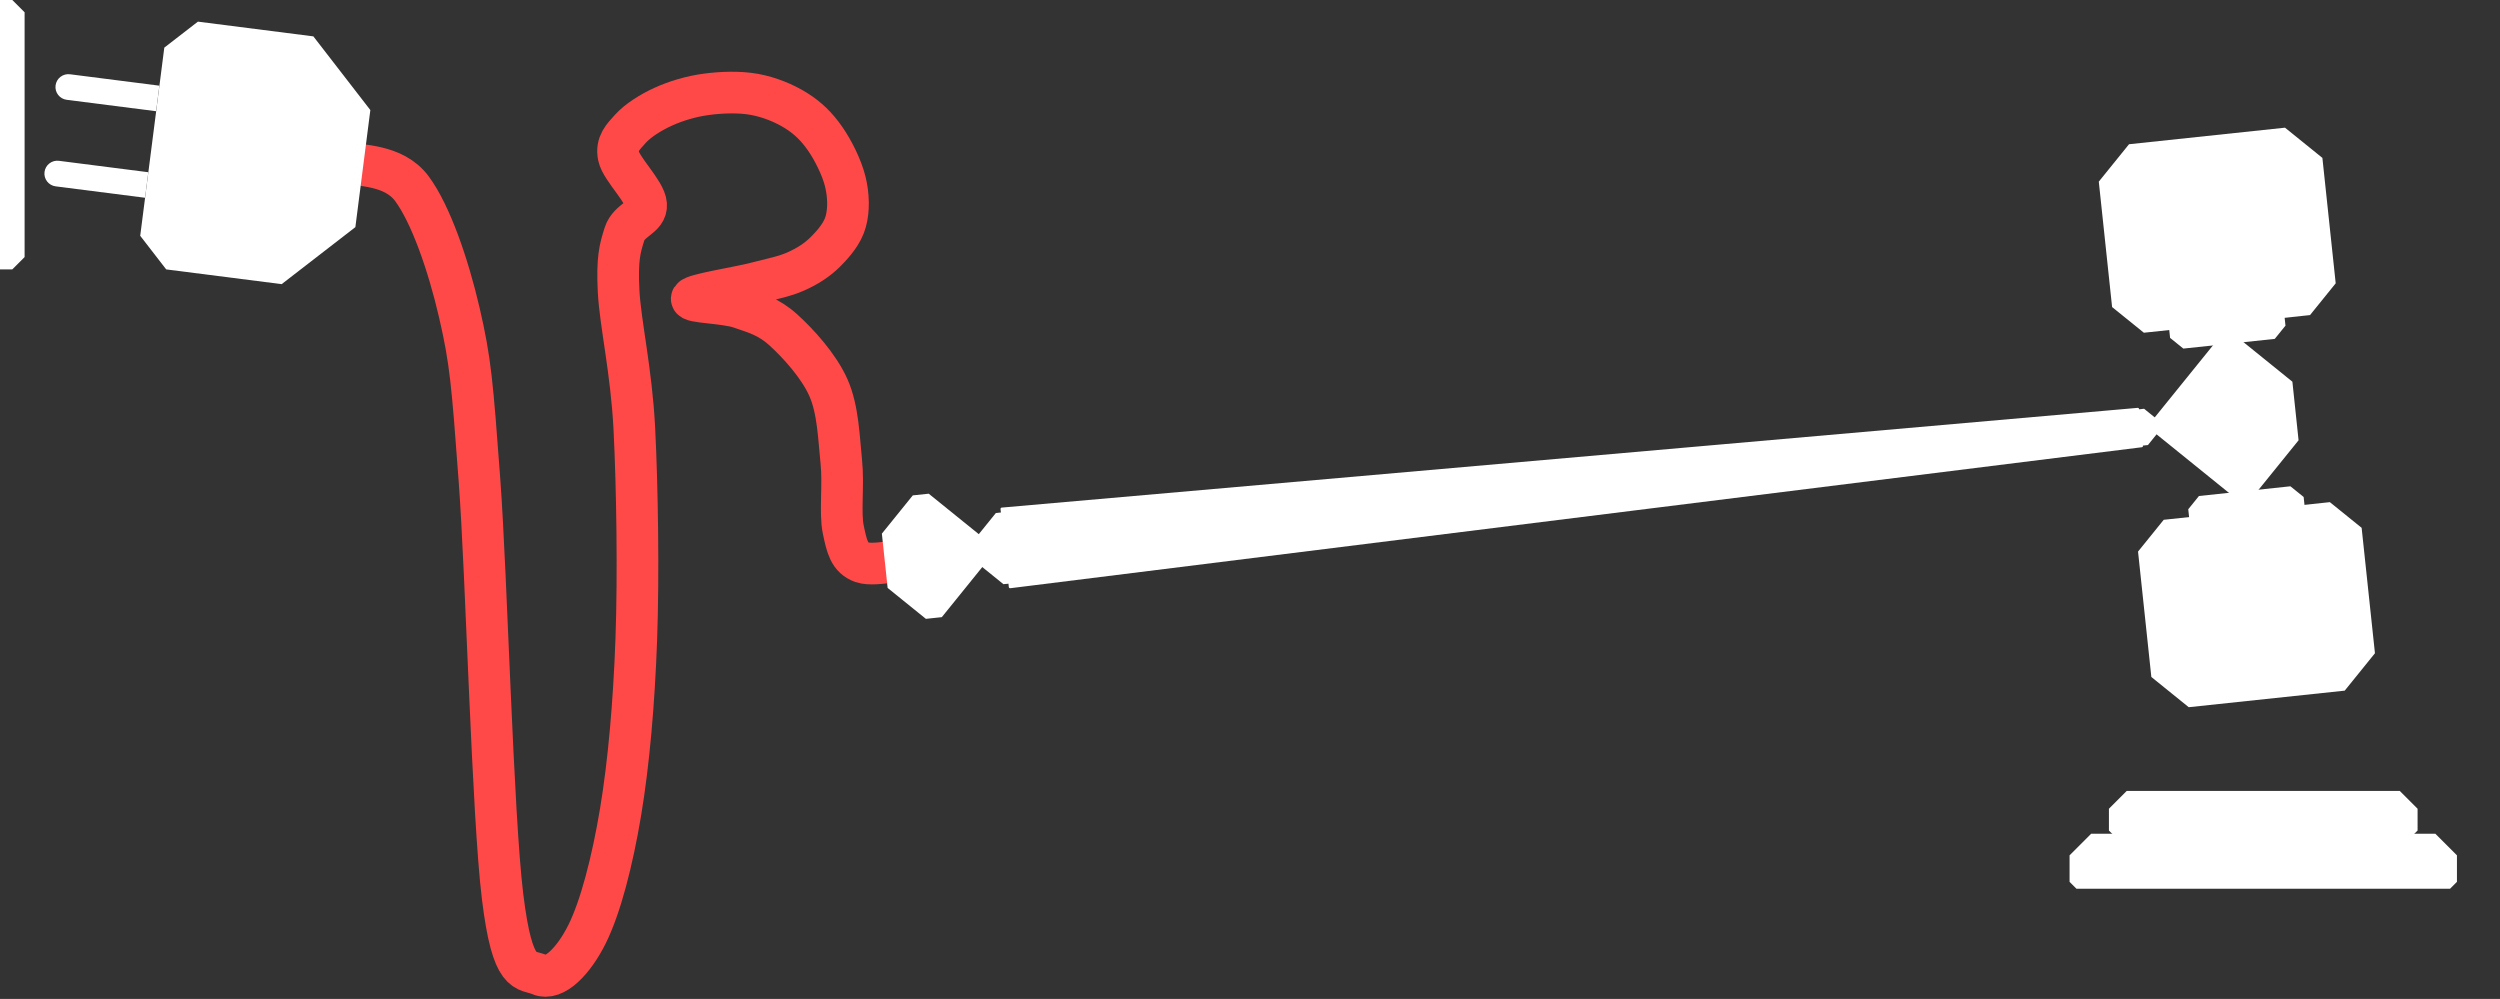 <?xml version="1.0" standalone="yes"?>

<svg version="1.1" viewBox="0.0 0.0 960.226 383.685" fill="none" stroke="none" stroke-linecap="square" stroke-miterlimit="10" xmlns="http://www.w3.org/2000/svg" xmlns:xlink="http://www.w3.org/1999/xlink"><rect x="0.0" y="0.0" width="960.226" height="383.685" fill="#333333" stroke="none"/><clipPath id="p.0"><path d="m0 0l960.226 0l0 383.685l-960.226 0l0 -383.685z" clip-rule="nonzero"></path></clipPath><g clip-path="url(#p.0)"><path fill="#000000" fill-opacity="0.0" d="m0 0l960.226 0l0 383.685l-960.226 0z" fill-rule="nonzero"></path><path fill="#000000" fill-opacity="0.0" d="m133.684 62.3c4.091 1.699 17.422 0.567 24.546 10.197c7.124 9.629 13.874 28.919 18.197 47.58c4.323 18.661 4.971 27.001 7.74 64.386c2.769 37.385 5.003 128.264 8.874 159.921c3.871 31.657 8.937 27.629 14.349 30.021c5.413 2.392 12.965 -5.253 18.126 -15.669c5.161 -10.416 9.693 -27.945 12.84 -46.827c3.147 -18.881 5.161 -41.916 6.042 -66.462c0.881 -24.545 0.377 -58.531 -0.756 -80.811c-1.133 -22.28 -5.413 -40.405 -6.042 -52.866c-0.629 -12.462 0.503 -16.364 2.265 -21.903c1.762 -5.538 8.687 -6.356 8.31 -11.328c-0.378 -4.972 -9.568 -13.658 -10.575 -18.504c-1.007 -4.846 1.669 -7.394 4.533 -10.572c2.864 -3.178 7.802 -6.293 12.648 -8.496c4.846 -2.203 10.606 -3.935 16.428 -4.722c5.822 -0.787 12.745 -1.038 18.504 0c5.759 1.038 11.516 3.399 16.047 6.231c4.531 2.832 7.995 6.23 11.142 10.761c3.147 4.531 6.419 11.109 7.74 16.428c1.322 5.318 1.448 10.983 0.189 15.483c-1.259 4.5 -4.562 8.339 -7.74 11.517c-3.178 3.178 -6.831 5.537 -11.331 7.551c-4.5 2.014 -8.998 2.802 -15.669 4.533c-6.671 1.731 -23.381 4.28 -24.357 5.853c-0.975 1.573 12.651 1.574 18.504 3.588c5.853 2.014 10.95 3.367 16.614 8.496c5.664 5.129 13.657 13.847 17.37 22.281c3.714 8.434 3.967 19.258 4.911 28.32c0.944 9.063 -0.588 19.604 0.753 26.055c1.341 6.451 2.29 10.92 7.294 12.651c5.004 1.731 18.939 -1.888 22.727 -2.265" fill-rule="nonzero"></path><path stroke="#ff4949" stroke-width="16.0" stroke-linejoin="round" stroke-linecap="butt" d="m133.684 62.3c4.091 1.699 17.422 0.567 24.546 10.197c7.124 9.629 13.874 28.919 18.197 47.58c4.323 18.661 4.971 27.001 7.74 64.386c2.769 37.385 5.003 128.264 8.874 159.921c3.871 31.657 8.937 27.629 14.349 30.021c5.413 2.392 12.965 -5.253 18.126 -15.669c5.161 -10.416 9.693 -27.945 12.84 -46.827c3.147 -18.881 5.161 -41.916 6.042 -66.462c0.881 -24.545 0.377 -58.531 -0.756 -80.811c-1.133 -22.28 -5.413 -40.405 -6.042 -52.866c-0.629 -12.462 0.503 -16.364 2.265 -21.903c1.762 -5.538 8.687 -6.356 8.31 -11.328c-0.378 -4.972 -9.568 -13.658 -10.575 -18.504c-1.007 -4.846 1.669 -7.394 4.533 -10.572c2.864 -3.178 7.802 -6.293 12.648 -8.496c4.846 -2.203 10.606 -3.935 16.428 -4.722c5.822 -0.787 12.745 -1.038 18.504 0c5.759 1.038 11.516 3.399 16.047 6.231c4.531 2.832 7.995 6.23 11.142 10.761c3.147 4.531 6.419 11.109 7.74 16.428c1.322 5.318 1.448 10.983 0.189 15.483c-1.259 4.5 -4.562 8.339 -7.74 11.517c-3.178 3.178 -6.831 5.537 -11.331 7.551c-4.5 2.014 -8.998 2.802 -15.669 4.533c-6.671 1.731 -23.381 4.28 -24.357 5.853c-0.975 1.573 12.651 1.574 18.504 3.588c5.853 2.014 10.95 3.367 16.614 8.496c5.664 5.129 13.657 13.847 17.37 22.281c3.714 8.434 3.967 19.258 4.911 28.32c0.944 9.063 -0.588 19.604 0.753 26.055c1.341 6.451 2.29 10.92 7.294 12.651c5.004 1.731 18.939 -1.888 22.727 -2.265" fill-rule="nonzero"></path><path fill="#ffffff" d="m803.214 320.217l132.163 0l8.312 8.312l0 10.179l-2.643 2.643l-143.502 0l-2.643 -2.643l0 -10.179z" fill-rule="nonzero"></path><path fill="#ffffff" d="m816.855 303.791l104.875 0l6.838 6.838l0 8.374l-2.174 2.174l-114.203 0l-2.174 -2.174l0 -8.374z" fill-rule="nonzero"></path><path fill="#ffffff" d="m9.449 98.74l0 -94.016l-4.724 -4.724l-4.724 0l0 0l0 103.465l0 0l4.724 0z" fill-rule="nonzero"></path><path fill="#ffffff" d="m53.857 90.571l9.248 -72.273l12.911 -9.986l44.342 5.659l21.89 28.305l-5.753 44.963l-28.314 21.897l-44.342 -5.659z" fill-rule="nonzero"></path><path fill="#ffffff" d="m17.099 66.045l0 0l0 0c0.166 -1.301 0.842 -2.483 1.879 -3.285c1.037 -0.803 2.351 -1.16 3.652 -0.994l34.337 4.382c4.5776367E-5 7.6293945E-6 7.6293945E-5 4.5776367E-5 7.247925E-5 9.1552734E-5l-1.252 9.811l0 0c-3.8146973E-6 4.5776367E-5 -4.5776367E-5 7.6293945E-5 -9.1552734E-5 6.866455E-5l-34.337 -4.382l0 0c-2.709 -0.346 -4.625 -2.822 -4.279 -5.531z" fill-rule="nonzero"></path><path fill="#ffffff" d="m21.342 32.803l0 0l0 0c0.166 -1.301 0.842 -2.483 1.879 -3.285c1.037 -0.803 2.351 -1.16 3.652 -0.994l34.337 4.382c4.5776367E-5 7.6293945E-6 7.6293945E-5 4.5776367E-5 7.247925E-5 9.1552734E-5l-1.252 9.811l0 0c-3.8146973E-6 4.5776367E-5 -4.5776367E-5 7.6293945E-5 -9.1552734E-5 7.247925E-5l-34.337 -4.382l0 0c-2.709 -0.346 -4.625 -2.822 -4.279 -5.531z" fill-rule="nonzero"></path><path fill="#ffffff" d="m829.677 165.149l-0.368 -3.466l-5.791 -4.68l-5.236 0.556l0 0l1.479 13.937l0 0l5.236 -0.556z" fill-rule="nonzero"></path><path fill="#ffffff" d="m375.855 216.654l-1.068 -10.062l7.723 -9.557l8.64 -0.917l0 0l2.901 27.342l0 0l-8.64 0.917z" fill-rule="nonzero"></path><path fill="#ffffff" d="m340.931 225.818l-2.213 -20.854l11.873 -14.692l6.12 -0.65l21.46 17.342l0.914 8.615l-17.343 21.461l-6.12 0.65z" fill-rule="nonzero"></path><path fill="#ffffff" d="m880.483 146.608l2.375 22.503l-15.849 19.602l-10.275 1.091l-30.951 -25.025l-0.206 -1.951l25.04 -30.969l10.275 -1.091z" fill-rule="nonzero"></path><path fill="#ffffff" d="m817.733 55.4l59.914 -6.36l14.362 11.606l5.111 48.171l-9.863 12.206l-63.815 6.775l-12.205 -9.863l-5.111 -48.171z" fill-rule="nonzero"></path><path fill="#ffffff" d="m838.596 133.888l35.124 -3.729l4.11 -5.086l-0.488 -4.598l0 0l-44.321 4.705l0 0l0.488 4.598z" fill-rule="nonzero"></path><path fill="#ffffff" d="m900.585 265.268l-59.914 6.36l-14.362 -11.606l-5.111 -48.171l9.863 -12.206l63.815 -6.775l12.205 9.863l5.111 48.171z" fill-rule="nonzero"></path><path fill="#ffffff" d="m879.721 186.781l-35.124 3.729l-4.11 5.086l0.488 4.598l0 0l44.321 -4.705l0 0l-0.488 -4.598z" fill-rule="nonzero"></path><path fill="#ffffff" d="m384.789 195.46l436.308 -38.309l1.5 14.133l-434.627 54.149z" fill-rule="nonzero"></path><path stroke="#ffffff" stroke-width="1.0" stroke-linejoin="round" stroke-linecap="butt" d="m384.789 195.46l436.308 -38.309l1.5 14.133l-434.627 54.149z" fill-rule="nonzero"></path></g></svg>

